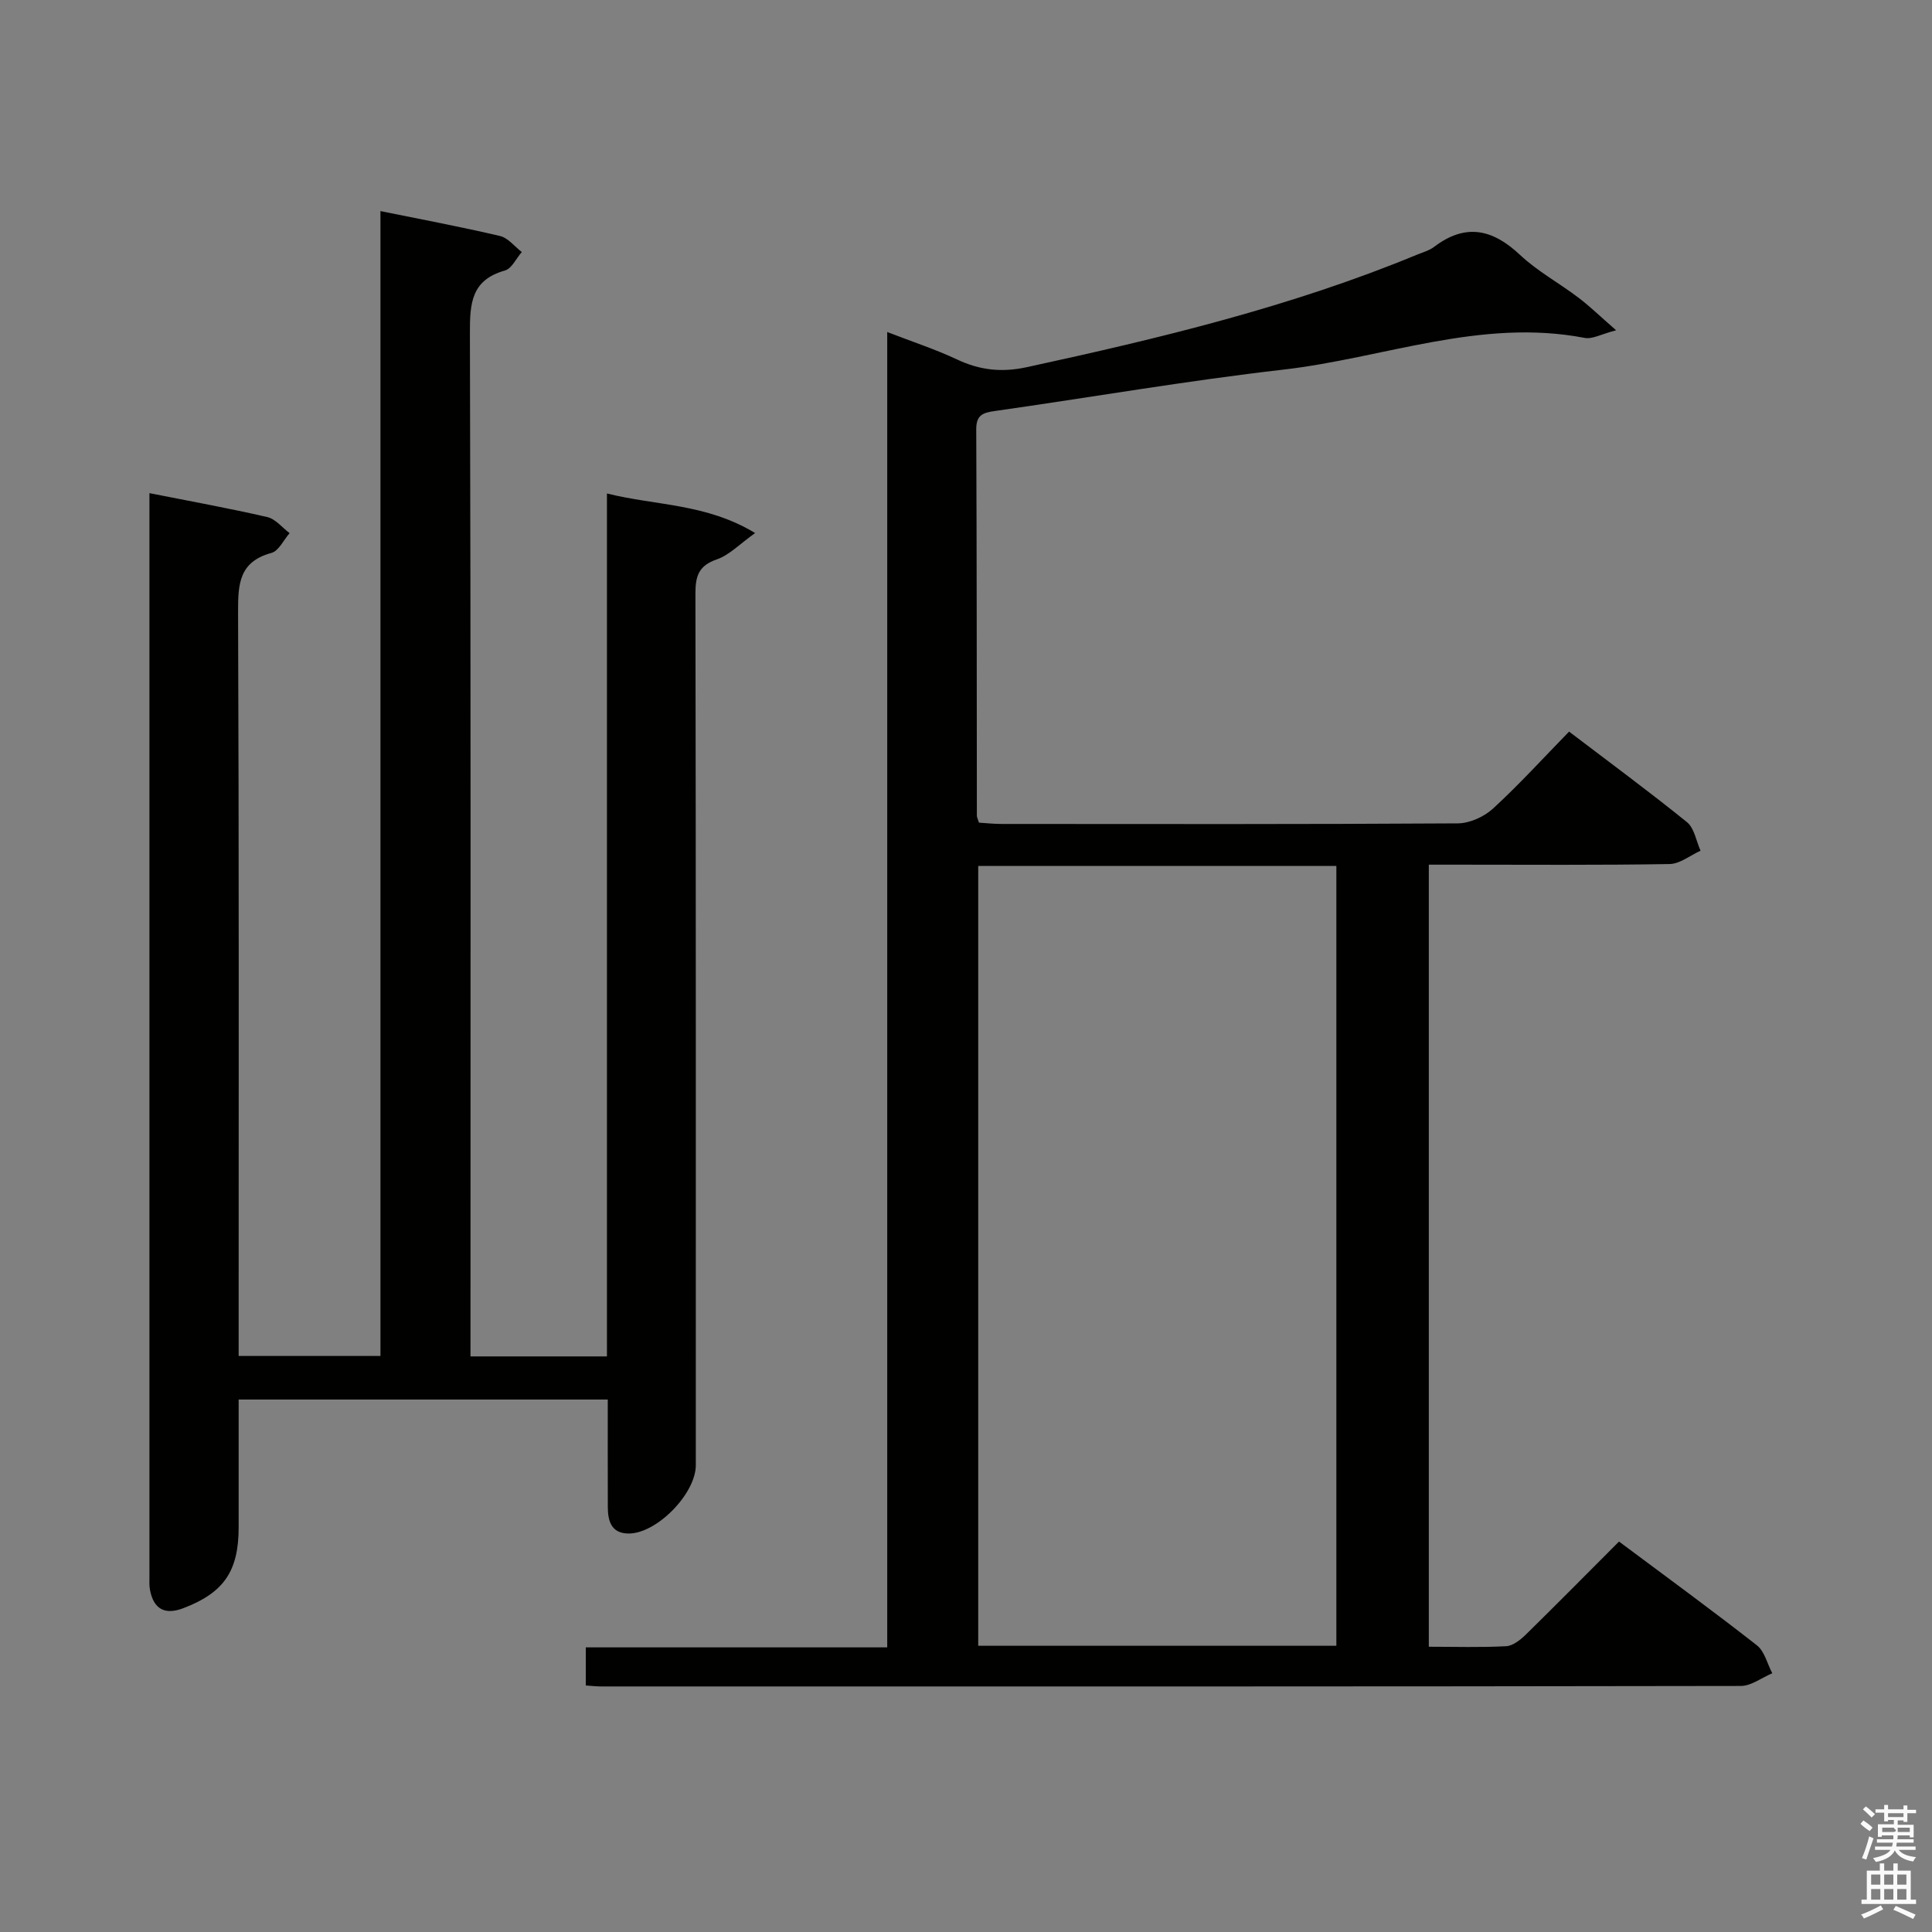 <svg enable-background="new 0 0 400 400" viewBox="0 0 400 400" xmlns="http://www.w3.org/2000/svg"><rect x="0" y="0" width="400" height="400" fill="#808080" stroke="none"/><path d="m385.2 377.6.6-.7c.6.4 1.3.9 1.9 1.5l-.6.7c-.8-.5-1.4-1-1.9-1.5zm.3 7.1c.6-1.4 1.1-2.9 1.5-4.5.3.1.6.3.9.4-.5 1.4-1 2.9-1.5 4.4zm.2-10.1.6-.6c.7.5 1.3 1.1 1.9 1.6l-.7.7c-.6-.6-1.2-1.2-1.8-1.7zm8.4-.8h.8v.9h1.8v.7h-1.8v1.8h-.8v-.3h-1.2v.9h3.3v2.6h-.8v-.4h-2.5c0 .3 0 .6-.1.8h3.4v.7h-3.5c0 .3-.1.6-.1.8h4v.7h-3.5c.7.9 1.9 1.3 3.6 1.5-.2.2-.4.5-.6.9-1.9-.3-3.2-1.1-3.8-2.3-.5 1.1-1.8 2-3.9 2.4-.2-.3-.4-.5-.6-.8 1.9-.4 3.1-.9 3.6-1.7h-3.2v-.7h3.5c.1-.2.1-.5.2-.8h-3.3v-.7h3.4c0-.2 0-.5 0-.8h-2.4v.3h-.8v-2.6h3.3v-.9h-1.2v.3h-.8v-1.8h-1.8v-.7h1.8v-.9h.8v.9h3.2zm-4.4 5.5h2.4c1-.3 0-.6 0-.9h-2.4zm1.2-3.1h3.2v-.8h-3.2zm4.4 2.2h-2.4v.9h2.5v-.9z" fill="#fafafb"/><path d="m389.2 385.8h.9v1.5h1.9v-1.5h.9v1.5h2.7v6h1.1v.9h-11.3v-.9h1.1v-6h2.7zm.2 8.7.5.8c-1.2.6-2.5 1.3-4 1.9-.2-.3-.3-.6-.6-.8 1.6-.6 3-1.3 4.1-1.9zm-2-4.3h1.9v-2.1h-1.9zm0 3.1h1.9v-2.2h-1.9zm2.7-3.1h1.9v-2.1h-1.9zm0 3.1h1.9v-2.2h-1.9zm2.4 1.3c1.4.6 2.7 1.2 4.1 1.8l-.5.9c-1.5-.7-2.8-1.4-4.1-1.9zm2.2-6.5h-1.9v2.1h1.9zm-1.9 5.2h1.9v-2.2h-1.9z" fill="#fafafb"/><g fill="#010100"><path d="m335.2 319.16c9.74 7.27 19.26 14.22 28.54 21.48 1.6 1.25 2.15 3.82 3.19 5.79-2.17.91-4.34 2.62-6.51 2.63-78.66.14-157.32.11-235.98.1-.97 0-1.94-.12-3.16-.2 0-2.64 0-5.04 0-7.89h62.41c0-90.83 0-181.23 0-272.33 5.29 2.05 10.01 3.59 14.47 5.69 4.71 2.22 9.23 2.72 14.42 1.59 27.44-5.95 54.68-12.5 80.72-23.26 1.23-.51 2.59-.87 3.63-1.66 6.49-4.92 12.08-3.69 17.78 1.68 3.61 3.39 8.1 5.82 12.08 8.84 2.34 1.77 4.46 3.84 7.81 6.76-3.07.79-4.92 1.89-6.51 1.58-21.48-4.14-41.65 4.19-62.42 6.57-19.95 2.29-39.76 5.73-59.65 8.56-2.47.35-3.91.78-3.9 3.79.12 26.66.1 53.33.13 79.99 0 .32.18.63.43 1.45 1.43.09 3.04.27 4.66.27 31.5.02 62.99.08 94.49-.12 2.47-.02 5.44-1.37 7.29-3.07 5.38-4.94 10.32-10.37 15.74-15.93 8.42 6.41 16.56 12.4 24.41 18.75 1.53 1.24 1.9 3.9 2.81 5.91-2.13.96-4.25 2.72-6.4 2.76-14.66.25-29.33.13-43.99.13-1.82 0-3.65 0-5.87 0v161.92c5.45 0 10.73.17 16-.11 1.4-.07 2.95-1.3 4.06-2.38 6.41-6.29 12.71-12.67 19.32-19.29zm-58.52 21.58c0-54.06 0-107.73 0-161.46-24.88 0-49.44 0-74.15 0v161.46z"/><path d="m97.41 280.83h28.25c0-59.41 0-118.65 0-178.66 10.23 2.55 20.5 2.04 30.68 8.19-3.26 2.32-5.35 4.57-7.92 5.45-3.75 1.29-4.44 3.42-4.44 7.05.11 60.16.08 120.32.08 180.49 0 5.91-8.11 14.21-13.96 14.15-3.55-.04-4.25-2.6-4.26-5.5-.02-7.3-.01-14.6-.01-22.24-25.54 0-50.61 0-76.42 0v26.45c0 9.08-3.06 13.55-11.46 16.75-3.8 1.45-6.13.21-6.89-3.75-.19-.97-.12-1.99-.12-2.99 0-73.66 0-147.32 0-220.98 0-.82 0-1.65 0-3.14 8.36 1.66 16.42 3.11 24.39 4.95 1.71.39 3.1 2.19 4.63 3.33-1.24 1.42-2.25 3.69-3.77 4.1-6.64 1.81-6.92 6.35-6.9 12.14.2 49.33.12 98.66.12 147.99v6.13h29.36c0-78.81 0-157.55 0-237.04 8.68 1.77 16.76 3.28 24.75 5.16 1.67.39 3.02 2.18 4.51 3.32-1.15 1.32-2.08 3.43-3.5 3.83-6.99 1.97-7.26 6.84-7.24 12.98.2 68.33.12 136.66.12 204.99z"/></g></svg>